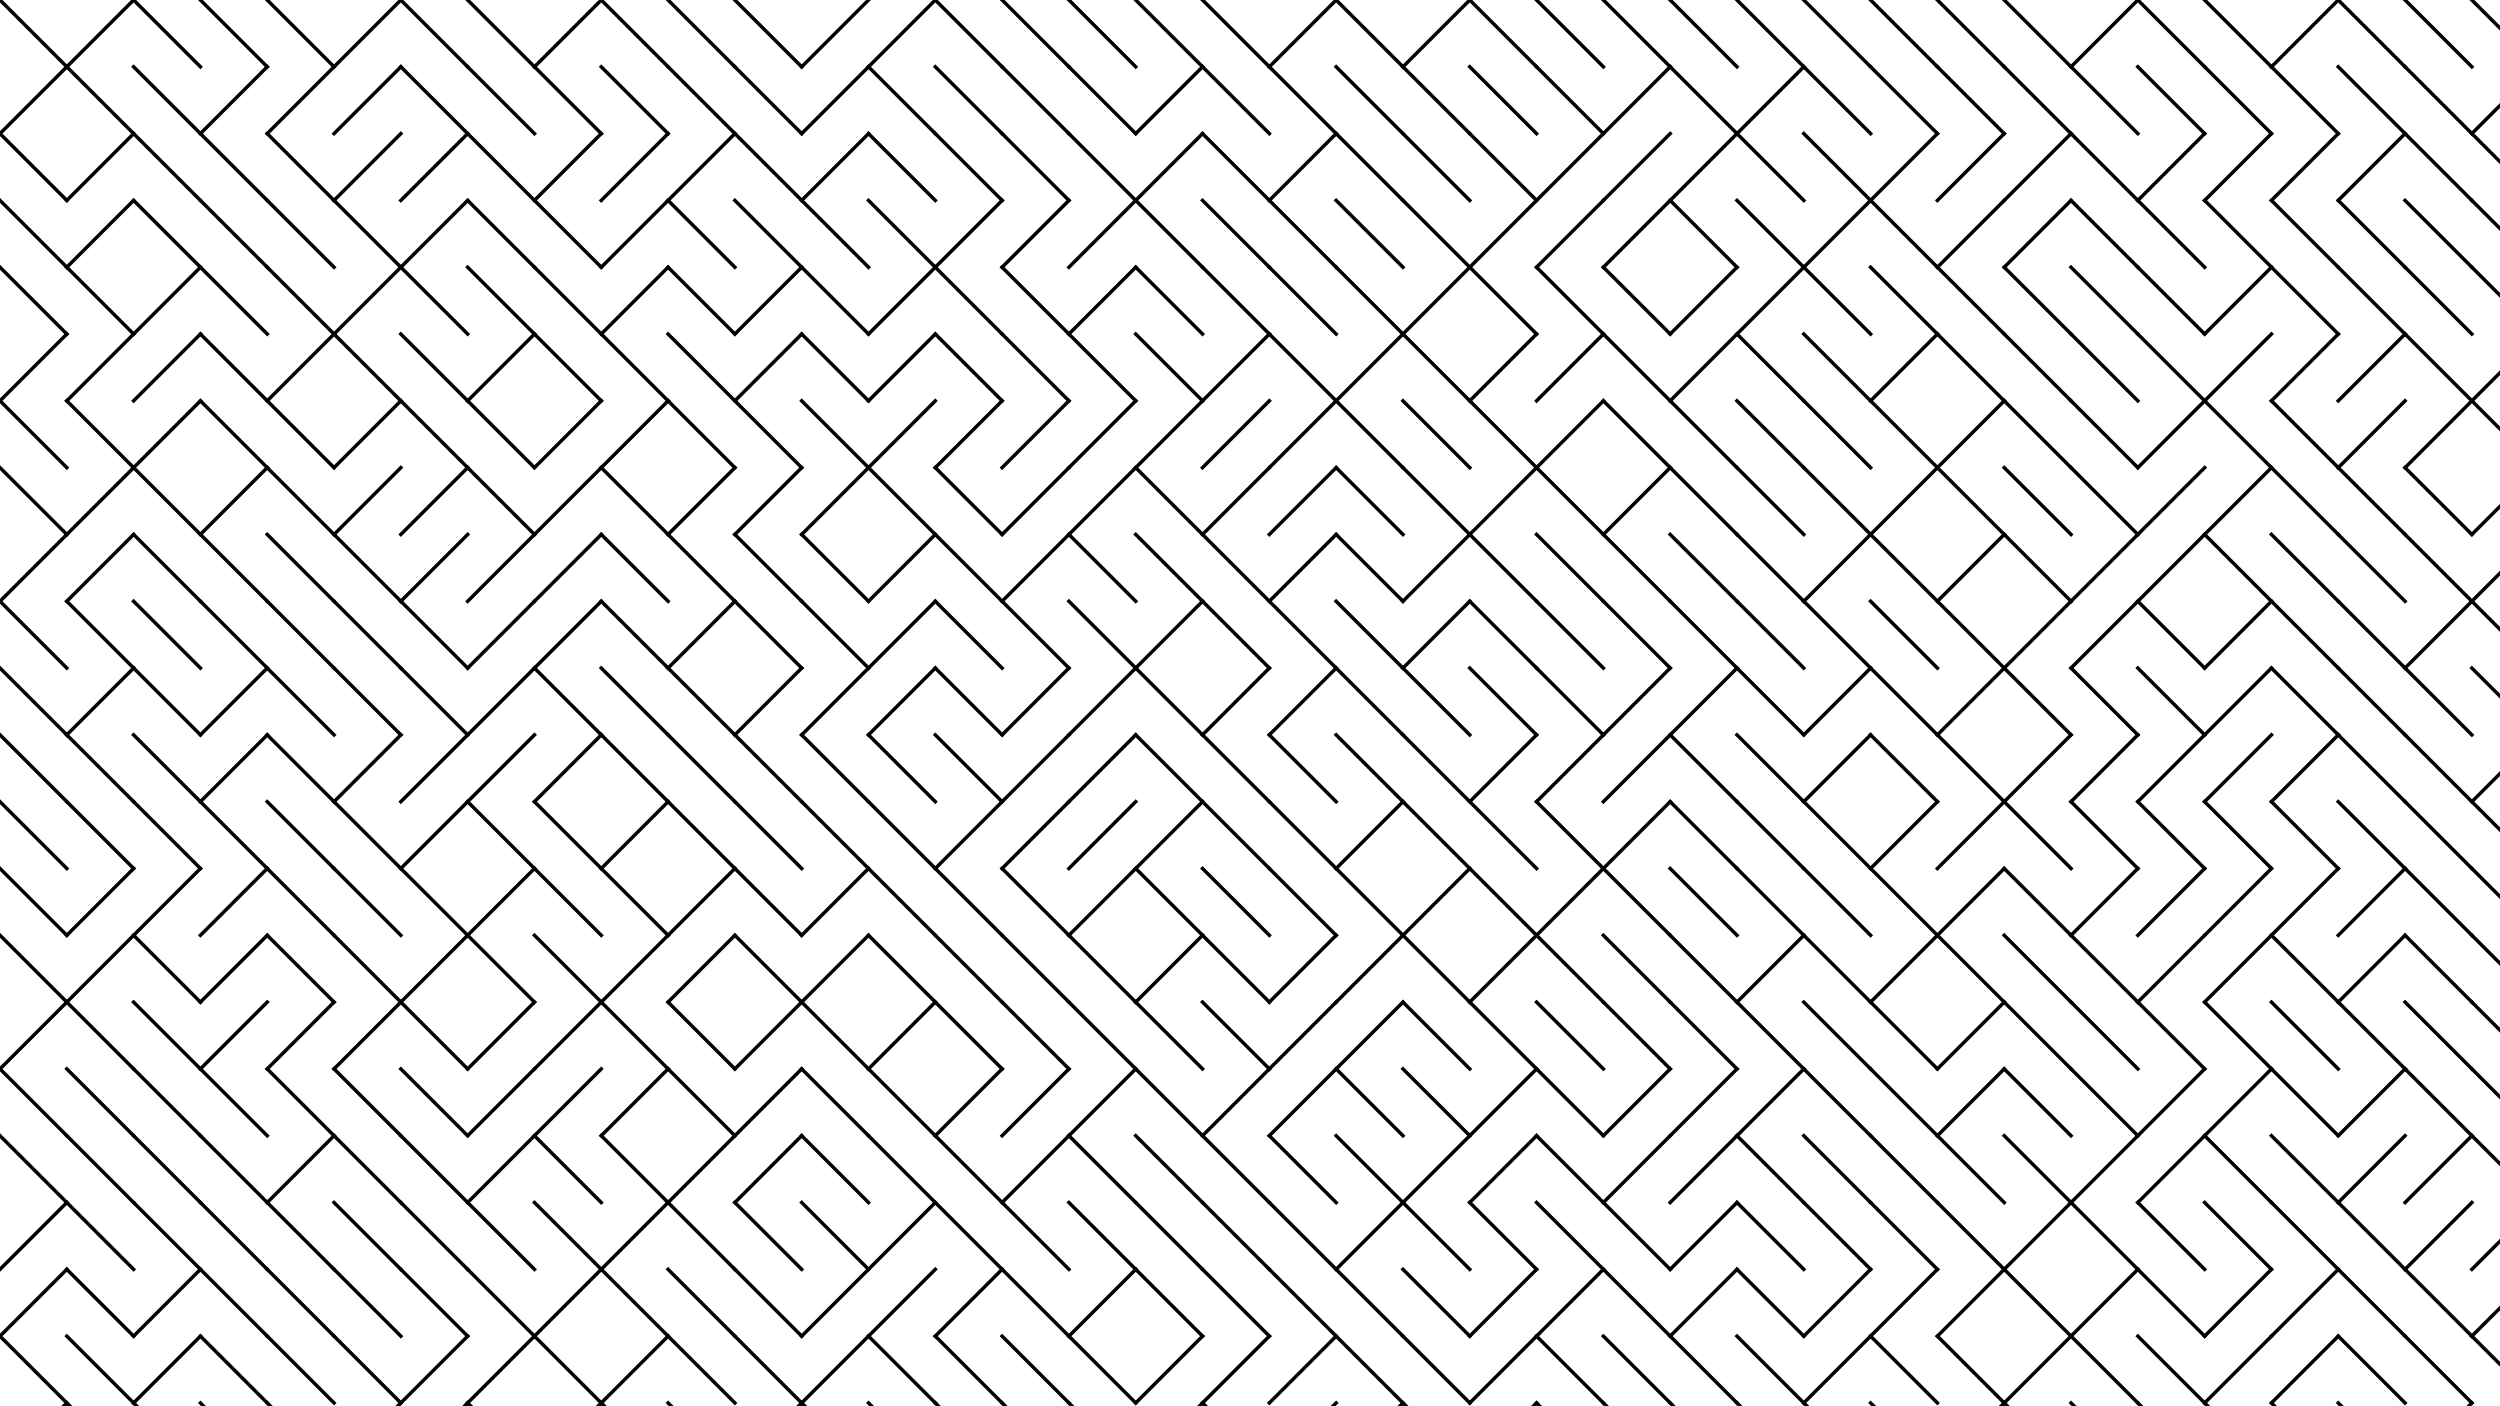 <svg xmlns="http://www.w3.org/2000/svg" version="1.1" xmlns:xlink="http://www.w3.org/1999/xlink" xmlns:svgjs="http://svgjs.dev/svgjs" viewBox="0 0 1422 800"><g stroke-width="2" stroke="hsl(230, 55%, 40%)" fill="none" stroke-linecap="square"><line x1="0" y1="0" x2="38" y2="38" opacity="1.00"></line><line x1="76" y1="0" x2="38" y2="38" opacity="0.97"></line><line x1="76" y1="0" x2="114" y2="38" opacity="0.95"></line><line x1="114" y1="0" x2="152" y2="38" opacity="0.92"></line><line x1="152" y1="0" x2="190" y2="38" opacity="0.90"></line><line x1="228" y1="0" x2="190" y2="38" opacity="0.87"></line><line x1="228" y1="0" x2="266" y2="38" opacity="0.85"></line><line x1="266" y1="0" x2="304" y2="38" opacity="0.82"></line><line x1="342" y1="0" x2="304" y2="38" opacity="0.80"></line><line x1="342" y1="0" x2="380" y2="38" opacity="0.77"></line><line x1="380" y1="0" x2="418" y2="38" opacity="0.75"></line><line x1="418" y1="0" x2="456" y2="38" opacity="0.72"></line><line x1="494" y1="0" x2="456" y2="38" opacity="0.70"></line><line x1="532" y1="0" x2="494" y2="38" opacity="0.67"></line><line x1="532" y1="0" x2="570" y2="38" opacity="0.64"></line><line x1="570" y1="0" x2="608" y2="38" opacity="0.62"></line><line x1="608" y1="0" x2="646" y2="38" opacity="0.59"></line><line x1="646" y1="0" x2="684" y2="38" opacity="0.57"></line><line x1="684" y1="0" x2="722" y2="38" opacity="0.54"></line><line x1="760" y1="0" x2="722" y2="38" opacity="0.52"></line><line x1="760" y1="0" x2="798" y2="38" opacity="0.49"></line><line x1="836" y1="0" x2="798" y2="38" opacity="0.47"></line><line x1="836" y1="0" x2="874" y2="38" opacity="0.44"></line><line x1="874" y1="0" x2="912" y2="38" opacity="0.42"></line><line x1="912" y1="0" x2="950" y2="38" opacity="0.39"></line><line x1="950" y1="0" x2="988" y2="38" opacity="0.37"></line><line x1="988" y1="0" x2="1026" y2="38" opacity="0.34"></line><line x1="1026" y1="0" x2="1064" y2="38" opacity="0.31"></line><line x1="1064" y1="0" x2="1102" y2="38" opacity="0.29"></line><line x1="1102" y1="0" x2="1140" y2="38" opacity="0.26"></line><line x1="1140" y1="0" x2="1178" y2="38" opacity="0.24"></line><line x1="1216" y1="0" x2="1178" y2="38" opacity="0.21"></line><line x1="1216" y1="0" x2="1254" y2="38" opacity="0.19"></line><line x1="1254" y1="0" x2="1292" y2="38" opacity="0.16"></line><line x1="1330" y1="0" x2="1292" y2="38" opacity="0.14"></line><line x1="1330" y1="0" x2="1368" y2="38" opacity="0.11"></line><line x1="1368" y1="0" x2="1406" y2="38" opacity="0.09"></line><line x1="1406" y1="0" x2="1444" y2="38" opacity="0.06"></line><line x1="38" y1="38" x2="0" y2="76" opacity="1.00"></line><line x1="38" y1="38" x2="76" y2="76" opacity="0.97"></line><line x1="76" y1="38" x2="114" y2="76" opacity="0.95"></line><line x1="152" y1="38" x2="114" y2="76" opacity="0.92"></line><line x1="190" y1="38" x2="152" y2="76" opacity="0.90"></line><line x1="228" y1="38" x2="190" y2="76" opacity="0.87"></line><line x1="228" y1="38" x2="266" y2="76" opacity="0.85"></line><line x1="266" y1="38" x2="304" y2="76" opacity="0.82"></line><line x1="304" y1="38" x2="342" y2="76" opacity="0.80"></line><line x1="342" y1="38" x2="380" y2="76" opacity="0.77"></line><line x1="380" y1="38" x2="418" y2="76" opacity="0.75"></line><line x1="418" y1="38" x2="456" y2="76" opacity="0.72"></line><line x1="494" y1="38" x2="456" y2="76" opacity="0.70"></line><line x1="494" y1="38" x2="532" y2="76" opacity="0.67"></line><line x1="532" y1="38" x2="570" y2="76" opacity="0.64"></line><line x1="570" y1="38" x2="608" y2="76" opacity="0.62"></line><line x1="608" y1="38" x2="646" y2="76" opacity="0.59"></line><line x1="684" y1="38" x2="646" y2="76" opacity="0.57"></line><line x1="684" y1="38" x2="722" y2="76" opacity="0.54"></line><line x1="722" y1="38" x2="760" y2="76" opacity="0.52"></line><line x1="760" y1="38" x2="798" y2="76" opacity="0.49"></line><line x1="798" y1="38" x2="836" y2="76" opacity="0.47"></line><line x1="836" y1="38" x2="874" y2="76" opacity="0.44"></line><line x1="874" y1="38" x2="912" y2="76" opacity="0.42"></line><line x1="950" y1="38" x2="912" y2="76" opacity="0.39"></line><line x1="950" y1="38" x2="988" y2="76" opacity="0.37"></line><line x1="1026" y1="38" x2="988" y2="76" opacity="0.34"></line><line x1="1026" y1="38" x2="1064" y2="76" opacity="0.31"></line><line x1="1064" y1="38" x2="1102" y2="76" opacity="0.29"></line><line x1="1102" y1="38" x2="1140" y2="76" opacity="0.26"></line><line x1="1140" y1="38" x2="1178" y2="76" opacity="0.24"></line><line x1="1178" y1="38" x2="1216" y2="76" opacity="0.21"></line><line x1="1216" y1="38" x2="1254" y2="76" opacity="0.19"></line><line x1="1254" y1="38" x2="1292" y2="76" opacity="0.16"></line><line x1="1292" y1="38" x2="1330" y2="76" opacity="0.14"></line><line x1="1330" y1="38" x2="1368" y2="76" opacity="0.11"></line><line x1="1368" y1="38" x2="1406" y2="76" opacity="0.09"></line><line x1="1444" y1="38" x2="1406" y2="76" opacity="0.06"></line><line x1="0" y1="76" x2="38" y2="114" opacity="1.00"></line><line x1="76" y1="76" x2="38" y2="114" opacity="0.97"></line><line x1="76" y1="76" x2="114" y2="114" opacity="0.95"></line><line x1="114" y1="76" x2="152" y2="114" opacity="0.92"></line><line x1="152" y1="76" x2="190" y2="114" opacity="0.90"></line><line x1="228" y1="76" x2="190" y2="114" opacity="0.87"></line><line x1="266" y1="76" x2="228" y2="114" opacity="0.85"></line><line x1="266" y1="76" x2="304" y2="114" opacity="0.82"></line><line x1="342" y1="76" x2="304" y2="114" opacity="0.80"></line><line x1="380" y1="76" x2="342" y2="114" opacity="0.77"></line><line x1="418" y1="76" x2="380" y2="114" opacity="0.75"></line><line x1="418" y1="76" x2="456" y2="114" opacity="0.72"></line><line x1="494" y1="76" x2="456" y2="114" opacity="0.70"></line><line x1="494" y1="76" x2="532" y2="114" opacity="0.67"></line><line x1="532" y1="76" x2="570" y2="114" opacity="0.64"></line><line x1="570" y1="76" x2="608" y2="114" opacity="0.62"></line><line x1="608" y1="76" x2="646" y2="114" opacity="0.59"></line><line x1="684" y1="76" x2="646" y2="114" opacity="0.57"></line><line x1="684" y1="76" x2="722" y2="114" opacity="0.54"></line><line x1="760" y1="76" x2="722" y2="114" opacity="0.52"></line><line x1="760" y1="76" x2="798" y2="114" opacity="0.49"></line><line x1="798" y1="76" x2="836" y2="114" opacity="0.47"></line><line x1="836" y1="76" x2="874" y2="114" opacity="0.44"></line><line x1="912" y1="76" x2="874" y2="114" opacity="0.42"></line><line x1="950" y1="76" x2="912" y2="114" opacity="0.39"></line><line x1="988" y1="76" x2="950" y2="114" opacity="0.37"></line><line x1="988" y1="76" x2="1026" y2="114" opacity="0.34"></line><line x1="1026" y1="76" x2="1064" y2="114" opacity="0.31"></line><line x1="1102" y1="76" x2="1064" y2="114" opacity="0.29"></line><line x1="1140" y1="76" x2="1102" y2="114" opacity="0.26"></line><line x1="1178" y1="76" x2="1140" y2="114" opacity="0.24"></line><line x1="1178" y1="76" x2="1216" y2="114" opacity="0.21"></line><line x1="1254" y1="76" x2="1216" y2="114" opacity="0.19"></line><line x1="1292" y1="76" x2="1254" y2="114" opacity="0.16"></line><line x1="1330" y1="76" x2="1292" y2="114" opacity="0.14"></line><line x1="1368" y1="76" x2="1330" y2="114" opacity="0.11"></line><line x1="1368" y1="76" x2="1406" y2="114" opacity="0.09"></line><line x1="1406" y1="76" x2="1444" y2="114" opacity="0.06"></line><line x1="0" y1="114" x2="38" y2="152" opacity="1.00"></line><line x1="76" y1="114" x2="38" y2="152" opacity="0.97"></line><line x1="76" y1="114" x2="114" y2="152" opacity="0.95"></line><line x1="114" y1="114" x2="152" y2="152" opacity="0.92"></line><line x1="152" y1="114" x2="190" y2="152" opacity="0.90"></line><line x1="190" y1="114" x2="228" y2="152" opacity="0.87"></line><line x1="266" y1="114" x2="228" y2="152" opacity="0.85"></line><line x1="266" y1="114" x2="304" y2="152" opacity="0.82"></line><line x1="304" y1="114" x2="342" y2="152" opacity="0.80"></line><line x1="380" y1="114" x2="342" y2="152" opacity="0.77"></line><line x1="380" y1="114" x2="418" y2="152" opacity="0.75"></line><line x1="418" y1="114" x2="456" y2="152" opacity="0.72"></line><line x1="456" y1="114" x2="494" y2="152" opacity="0.70"></line><line x1="494" y1="114" x2="532" y2="152" opacity="0.67"></line><line x1="570" y1="114" x2="532" y2="152" opacity="0.64"></line><line x1="608" y1="114" x2="570" y2="152" opacity="0.62"></line><line x1="646" y1="114" x2="608" y2="152" opacity="0.59"></line><line x1="646" y1="114" x2="684" y2="152" opacity="0.57"></line><line x1="684" y1="114" x2="722" y2="152" opacity="0.54"></line><line x1="722" y1="114" x2="760" y2="152" opacity="0.52"></line><line x1="760" y1="114" x2="798" y2="152" opacity="0.49"></line><line x1="798" y1="114" x2="836" y2="152" opacity="0.47"></line><line x1="874" y1="114" x2="836" y2="152" opacity="0.44"></line><line x1="912" y1="114" x2="874" y2="152" opacity="0.42"></line><line x1="950" y1="114" x2="912" y2="152" opacity="0.39"></line><line x1="950" y1="114" x2="988" y2="152" opacity="0.37"></line><line x1="988" y1="114" x2="1026" y2="152" opacity="0.34"></line><line x1="1064" y1="114" x2="1026" y2="152" opacity="0.31"></line><line x1="1064" y1="114" x2="1102" y2="152" opacity="0.29"></line><line x1="1140" y1="114" x2="1102" y2="152" opacity="0.26"></line><line x1="1178" y1="114" x2="1140" y2="152" opacity="0.24"></line><line x1="1178" y1="114" x2="1216" y2="152" opacity="0.21"></line><line x1="1216" y1="114" x2="1254" y2="152" opacity="0.19"></line><line x1="1254" y1="114" x2="1292" y2="152" opacity="0.16"></line><line x1="1292" y1="114" x2="1330" y2="152" opacity="0.14"></line><line x1="1330" y1="114" x2="1368" y2="152" opacity="0.11"></line><line x1="1368" y1="114" x2="1406" y2="152" opacity="0.09"></line><line x1="1406" y1="114" x2="1444" y2="152" opacity="0.06"></line><line x1="0" y1="152" x2="38" y2="190" opacity="1.00"></line><line x1="38" y1="152" x2="76" y2="190" opacity="0.97"></line><line x1="114" y1="152" x2="76" y2="190" opacity="0.95"></line><line x1="114" y1="152" x2="152" y2="190" opacity="0.92"></line><line x1="152" y1="152" x2="190" y2="190" opacity="0.90"></line><line x1="228" y1="152" x2="190" y2="190" opacity="0.87"></line><line x1="228" y1="152" x2="266" y2="190" opacity="0.85"></line><line x1="266" y1="152" x2="304" y2="190" opacity="0.82"></line><line x1="304" y1="152" x2="342" y2="190" opacity="0.80"></line><line x1="380" y1="152" x2="342" y2="190" opacity="0.77"></line><line x1="380" y1="152" x2="418" y2="190" opacity="0.75"></line><line x1="456" y1="152" x2="418" y2="190" opacity="0.72"></line><line x1="456" y1="152" x2="494" y2="190" opacity="0.70"></line><line x1="532" y1="152" x2="494" y2="190" opacity="0.67"></line><line x1="532" y1="152" x2="570" y2="190" opacity="0.64"></line><line x1="570" y1="152" x2="608" y2="190" opacity="0.62"></line><line x1="646" y1="152" x2="608" y2="190" opacity="0.59"></line><line x1="646" y1="152" x2="684" y2="190" opacity="0.57"></line><line x1="684" y1="152" x2="722" y2="190" opacity="0.54"></line><line x1="722" y1="152" x2="760" y2="190" opacity="0.52"></line><line x1="760" y1="152" x2="798" y2="190" opacity="0.49"></line><line x1="836" y1="152" x2="798" y2="190" opacity="0.47"></line><line x1="836" y1="152" x2="874" y2="190" opacity="0.44"></line><line x1="874" y1="152" x2="912" y2="190" opacity="0.42"></line><line x1="912" y1="152" x2="950" y2="190" opacity="0.39"></line><line x1="988" y1="152" x2="950" y2="190" opacity="0.37"></line><line x1="1026" y1="152" x2="988" y2="190" opacity="0.34"></line><line x1="1026" y1="152" x2="1064" y2="190" opacity="0.31"></line><line x1="1064" y1="152" x2="1102" y2="190" opacity="0.29"></line><line x1="1102" y1="152" x2="1140" y2="190" opacity="0.26"></line><line x1="1140" y1="152" x2="1178" y2="190" opacity="0.24"></line><line x1="1178" y1="152" x2="1216" y2="190" opacity="0.21"></line><line x1="1216" y1="152" x2="1254" y2="190" opacity="0.19"></line><line x1="1292" y1="152" x2="1254" y2="190" opacity="0.16"></line><line x1="1292" y1="152" x2="1330" y2="190" opacity="0.14"></line><line x1="1330" y1="152" x2="1368" y2="190" opacity="0.11"></line><line x1="1368" y1="152" x2="1406" y2="190" opacity="0.09"></line><line x1="1406" y1="152" x2="1444" y2="190" opacity="0.06"></line><line x1="38" y1="190" x2="0" y2="228" opacity="1.00"></line><line x1="76" y1="190" x2="38" y2="228" opacity="0.97"></line><line x1="114" y1="190" x2="76" y2="228" opacity="0.95"></line><line x1="114" y1="190" x2="152" y2="228" opacity="0.92"></line><line x1="190" y1="190" x2="152" y2="228" opacity="0.90"></line><line x1="190" y1="190" x2="228" y2="228" opacity="0.87"></line><line x1="228" y1="190" x2="266" y2="228" opacity="0.85"></line><line x1="304" y1="190" x2="266" y2="228" opacity="0.82"></line><line x1="304" y1="190" x2="342" y2="228" opacity="0.80"></line><line x1="342" y1="190" x2="380" y2="228" opacity="0.77"></line><line x1="380" y1="190" x2="418" y2="228" opacity="0.75"></line><line x1="456" y1="190" x2="418" y2="228" opacity="0.72"></line><line x1="456" y1="190" x2="494" y2="228" opacity="0.70"></line><line x1="532" y1="190" x2="494" y2="228" opacity="0.67"></line><line x1="532" y1="190" x2="570" y2="228" opacity="0.64"></line><line x1="570" y1="190" x2="608" y2="228" opacity="0.62"></line><line x1="608" y1="190" x2="646" y2="228" opacity="0.59"></line><line x1="646" y1="190" x2="684" y2="228" opacity="0.57"></line><line x1="722" y1="190" x2="684" y2="228" opacity="0.54"></line><line x1="722" y1="190" x2="760" y2="228" opacity="0.52"></line><line x1="798" y1="190" x2="760" y2="228" opacity="0.49"></line><line x1="798" y1="190" x2="836" y2="228" opacity="0.47"></line><line x1="874" y1="190" x2="836" y2="228" opacity="0.44"></line><line x1="912" y1="190" x2="874" y2="228" opacity="0.42"></line><line x1="912" y1="190" x2="950" y2="228" opacity="0.39"></line><line x1="988" y1="190" x2="950" y2="228" opacity="0.37"></line><line x1="988" y1="190" x2="1026" y2="228" opacity="0.34"></line><line x1="1026" y1="190" x2="1064" y2="228" opacity="0.31"></line><line x1="1102" y1="190" x2="1064" y2="228" opacity="0.29"></line><line x1="1102" y1="190" x2="1140" y2="228" opacity="0.26"></line><line x1="1140" y1="190" x2="1178" y2="228" opacity="0.24"></line><line x1="1178" y1="190" x2="1216" y2="228" opacity="0.21"></line><line x1="1216" y1="190" x2="1254" y2="228" opacity="0.19"></line><line x1="1292" y1="190" x2="1254" y2="228" opacity="0.16"></line><line x1="1330" y1="190" x2="1292" y2="228" opacity="0.14"></line><line x1="1368" y1="190" x2="1330" y2="228" opacity="0.11"></line><line x1="1368" y1="190" x2="1406" y2="228" opacity="0.09"></line><line x1="1444" y1="190" x2="1406" y2="228" opacity="0.06"></line><line x1="0" y1="228" x2="38" y2="266" opacity="1.00"></line><line x1="38" y1="228" x2="76" y2="266" opacity="0.97"></line><line x1="114" y1="228" x2="76" y2="266" opacity="0.95"></line><line x1="114" y1="228" x2="152" y2="266" opacity="0.92"></line><line x1="152" y1="228" x2="190" y2="266" opacity="0.90"></line><line x1="228" y1="228" x2="190" y2="266" opacity="0.87"></line><line x1="228" y1="228" x2="266" y2="266" opacity="0.85"></line><line x1="266" y1="228" x2="304" y2="266" opacity="0.82"></line><line x1="342" y1="228" x2="304" y2="266" opacity="0.80"></line><line x1="380" y1="228" x2="342" y2="266" opacity="0.77"></line><line x1="380" y1="228" x2="418" y2="266" opacity="0.75"></line><line x1="418" y1="228" x2="456" y2="266" opacity="0.72"></line><line x1="456" y1="228" x2="494" y2="266" opacity="0.70"></line><line x1="532" y1="228" x2="494" y2="266" opacity="0.67"></line><line x1="570" y1="228" x2="532" y2="266" opacity="0.64"></line><line x1="608" y1="228" x2="570" y2="266" opacity="0.62"></line><line x1="646" y1="228" x2="608" y2="266" opacity="0.59"></line><line x1="684" y1="228" x2="646" y2="266" opacity="0.57"></line><line x1="722" y1="228" x2="684" y2="266" opacity="0.54"></line><line x1="760" y1="228" x2="722" y2="266" opacity="0.52"></line><line x1="760" y1="228" x2="798" y2="266" opacity="0.49"></line><line x1="798" y1="228" x2="836" y2="266" opacity="0.47"></line><line x1="836" y1="228" x2="874" y2="266" opacity="0.44"></line><line x1="912" y1="228" x2="874" y2="266" opacity="0.42"></line><line x1="912" y1="228" x2="950" y2="266" opacity="0.39"></line><line x1="950" y1="228" x2="988" y2="266" opacity="0.37"></line><line x1="988" y1="228" x2="1026" y2="266" opacity="0.34"></line><line x1="1026" y1="228" x2="1064" y2="266" opacity="0.31"></line><line x1="1064" y1="228" x2="1102" y2="266" opacity="0.29"></line><line x1="1140" y1="228" x2="1102" y2="266" opacity="0.26"></line><line x1="1140" y1="228" x2="1178" y2="266" opacity="0.24"></line><line x1="1178" y1="228" x2="1216" y2="266" opacity="0.21"></line><line x1="1254" y1="228" x2="1216" y2="266" opacity="0.19"></line><line x1="1254" y1="228" x2="1292" y2="266" opacity="0.16"></line><line x1="1292" y1="228" x2="1330" y2="266" opacity="0.14"></line><line x1="1368" y1="228" x2="1330" y2="266" opacity="0.11"></line><line x1="1406" y1="228" x2="1368" y2="266" opacity="0.09"></line><line x1="1406" y1="228" x2="1444" y2="266" opacity="0.06"></line><line x1="0" y1="266" x2="38" y2="304" opacity="1.00"></line><line x1="76" y1="266" x2="38" y2="304" opacity="0.97"></line><line x1="76" y1="266" x2="114" y2="304" opacity="0.95"></line><line x1="152" y1="266" x2="114" y2="304" opacity="0.92"></line><line x1="152" y1="266" x2="190" y2="304" opacity="0.90"></line><line x1="228" y1="266" x2="190" y2="304" opacity="0.87"></line><line x1="266" y1="266" x2="228" y2="304" opacity="0.85"></line><line x1="266" y1="266" x2="304" y2="304" opacity="0.82"></line><line x1="342" y1="266" x2="304" y2="304" opacity="0.80"></line><line x1="342" y1="266" x2="380" y2="304" opacity="0.77"></line><line x1="418" y1="266" x2="380" y2="304" opacity="0.75"></line><line x1="456" y1="266" x2="418" y2="304" opacity="0.72"></line><line x1="494" y1="266" x2="456" y2="304" opacity="0.70"></line><line x1="494" y1="266" x2="532" y2="304" opacity="0.67"></line><line x1="532" y1="266" x2="570" y2="304" opacity="0.64"></line><line x1="608" y1="266" x2="570" y2="304" opacity="0.62"></line><line x1="646" y1="266" x2="608" y2="304" opacity="0.59"></line><line x1="646" y1="266" x2="684" y2="304" opacity="0.57"></line><line x1="722" y1="266" x2="684" y2="304" opacity="0.54"></line><line x1="760" y1="266" x2="722" y2="304" opacity="0.52"></line><line x1="760" y1="266" x2="798" y2="304" opacity="0.49"></line><line x1="798" y1="266" x2="836" y2="304" opacity="0.47"></line><line x1="874" y1="266" x2="836" y2="304" opacity="0.44"></line><line x1="874" y1="266" x2="912" y2="304" opacity="0.42"></line><line x1="950" y1="266" x2="912" y2="304" opacity="0.39"></line><line x1="950" y1="266" x2="988" y2="304" opacity="0.37"></line><line x1="988" y1="266" x2="1026" y2="304" opacity="0.34"></line><line x1="1026" y1="266" x2="1064" y2="304" opacity="0.31"></line><line x1="1102" y1="266" x2="1064" y2="304" opacity="0.29"></line><line x1="1102" y1="266" x2="1140" y2="304" opacity="0.26"></line><line x1="1140" y1="266" x2="1178" y2="304" opacity="0.24"></line><line x1="1178" y1="266" x2="1216" y2="304" opacity="0.21"></line><line x1="1254" y1="266" x2="1216" y2="304" opacity="0.19"></line><line x1="1292" y1="266" x2="1254" y2="304" opacity="0.16"></line><line x1="1292" y1="266" x2="1330" y2="304" opacity="0.14"></line><line x1="1330" y1="266" x2="1368" y2="304" opacity="0.11"></line><line x1="1368" y1="266" x2="1406" y2="304" opacity="0.09"></line><line x1="1444" y1="266" x2="1406" y2="304" opacity="0.06"></line><line x1="38" y1="304" x2="0" y2="342" opacity="1.00"></line><line x1="76" y1="304" x2="38" y2="342" opacity="0.97"></line><line x1="76" y1="304" x2="114" y2="342" opacity="0.95"></line><line x1="114" y1="304" x2="152" y2="342" opacity="0.92"></line><line x1="152" y1="304" x2="190" y2="342" opacity="0.90"></line><line x1="190" y1="304" x2="228" y2="342" opacity="0.87"></line><line x1="266" y1="304" x2="228" y2="342" opacity="0.85"></line><line x1="304" y1="304" x2="266" y2="342" opacity="0.82"></line><line x1="342" y1="304" x2="304" y2="342" opacity="0.80"></line><line x1="342" y1="304" x2="380" y2="342" opacity="0.77"></line><line x1="380" y1="304" x2="418" y2="342" opacity="0.75"></line><line x1="418" y1="304" x2="456" y2="342" opacity="0.72"></line><line x1="456" y1="304" x2="494" y2="342" opacity="0.70"></line><line x1="532" y1="304" x2="494" y2="342" opacity="0.67"></line><line x1="532" y1="304" x2="570" y2="342" opacity="0.64"></line><line x1="608" y1="304" x2="570" y2="342" opacity="0.62"></line><line x1="608" y1="304" x2="646" y2="342" opacity="0.59"></line><line x1="646" y1="304" x2="684" y2="342" opacity="0.57"></line><line x1="684" y1="304" x2="722" y2="342" opacity="0.54"></line><line x1="760" y1="304" x2="722" y2="342" opacity="0.52"></line><line x1="760" y1="304" x2="798" y2="342" opacity="0.49"></line><line x1="836" y1="304" x2="798" y2="342" opacity="0.47"></line><line x1="836" y1="304" x2="874" y2="342" opacity="0.44"></line><line x1="874" y1="304" x2="912" y2="342" opacity="0.42"></line><line x1="912" y1="304" x2="950" y2="342" opacity="0.39"></line><line x1="950" y1="304" x2="988" y2="342" opacity="0.37"></line><line x1="988" y1="304" x2="1026" y2="342" opacity="0.34"></line><line x1="1064" y1="304" x2="1026" y2="342" opacity="0.31"></line><line x1="1064" y1="304" x2="1102" y2="342" opacity="0.29"></line><line x1="1140" y1="304" x2="1102" y2="342" opacity="0.26"></line><line x1="1140" y1="304" x2="1178" y2="342" opacity="0.24"></line><line x1="1216" y1="304" x2="1178" y2="342" opacity="0.21"></line><line x1="1254" y1="304" x2="1216" y2="342" opacity="0.19"></line><line x1="1254" y1="304" x2="1292" y2="342" opacity="0.16"></line><line x1="1292" y1="304" x2="1330" y2="342" opacity="0.14"></line><line x1="1330" y1="304" x2="1368" y2="342" opacity="0.11"></line><line x1="1368" y1="304" x2="1406" y2="342" opacity="0.09"></line><line x1="1444" y1="304" x2="1406" y2="342" opacity="0.06"></line><line x1="0" y1="342" x2="38" y2="380" opacity="1.00"></line><line x1="38" y1="342" x2="76" y2="380" opacity="0.97"></line><line x1="76" y1="342" x2="114" y2="380" opacity="0.95"></line><line x1="114" y1="342" x2="152" y2="380" opacity="0.92"></line><line x1="152" y1="342" x2="190" y2="380" opacity="0.90"></line><line x1="190" y1="342" x2="228" y2="380" opacity="0.87"></line><line x1="228" y1="342" x2="266" y2="380" opacity="0.85"></line><line x1="304" y1="342" x2="266" y2="380" opacity="0.82"></line><line x1="342" y1="342" x2="304" y2="380" opacity="0.80"></line><line x1="342" y1="342" x2="380" y2="380" opacity="0.77"></line><line x1="418" y1="342" x2="380" y2="380" opacity="0.75"></line><line x1="418" y1="342" x2="456" y2="380" opacity="0.72"></line><line x1="456" y1="342" x2="494" y2="380" opacity="0.70"></line><line x1="532" y1="342" x2="494" y2="380" opacity="0.67"></line><line x1="532" y1="342" x2="570" y2="380" opacity="0.64"></line><line x1="570" y1="342" x2="608" y2="380" opacity="0.62"></line><line x1="608" y1="342" x2="646" y2="380" opacity="0.59"></line><line x1="684" y1="342" x2="646" y2="380" opacity="0.57"></line><line x1="684" y1="342" x2="722" y2="380" opacity="0.54"></line><line x1="722" y1="342" x2="760" y2="380" opacity="0.52"></line><line x1="760" y1="342" x2="798" y2="380" opacity="0.49"></line><line x1="836" y1="342" x2="798" y2="380" opacity="0.47"></line><line x1="836" y1="342" x2="874" y2="380" opacity="0.44"></line><line x1="874" y1="342" x2="912" y2="380" opacity="0.42"></line><line x1="912" y1="342" x2="950" y2="380" opacity="0.39"></line><line x1="950" y1="342" x2="988" y2="380" opacity="0.37"></line><line x1="988" y1="342" x2="1026" y2="380" opacity="0.34"></line><line x1="1026" y1="342" x2="1064" y2="380" opacity="0.31"></line><line x1="1064" y1="342" x2="1102" y2="380" opacity="0.29"></line><line x1="1102" y1="342" x2="1140" y2="380" opacity="0.26"></line><line x1="1178" y1="342" x2="1140" y2="380" opacity="0.24"></line><line x1="1216" y1="342" x2="1178" y2="380" opacity="0.21"></line><line x1="1216" y1="342" x2="1254" y2="380" opacity="0.19"></line><line x1="1292" y1="342" x2="1254" y2="380" opacity="0.16"></line><line x1="1292" y1="342" x2="1330" y2="380" opacity="0.14"></line><line x1="1330" y1="342" x2="1368" y2="380" opacity="0.11"></line><line x1="1406" y1="342" x2="1368" y2="380" opacity="0.09"></line><line x1="1406" y1="342" x2="1444" y2="380" opacity="0.06"></line><line x1="0" y1="380" x2="38" y2="418" opacity="1.00"></line><line x1="76" y1="380" x2="38" y2="418" opacity="0.97"></line><line x1="76" y1="380" x2="114" y2="418" opacity="0.95"></line><line x1="152" y1="380" x2="114" y2="418" opacity="0.92"></line><line x1="152" y1="380" x2="190" y2="418" opacity="0.90"></line><line x1="190" y1="380" x2="228" y2="418" opacity="0.87"></line><line x1="228" y1="380" x2="266" y2="418" opacity="0.85"></line><line x1="304" y1="380" x2="266" y2="418" opacity="0.82"></line><line x1="304" y1="380" x2="342" y2="418" opacity="0.80"></line><line x1="342" y1="380" x2="380" y2="418" opacity="0.77"></line><line x1="380" y1="380" x2="418" y2="418" opacity="0.75"></line><line x1="456" y1="380" x2="418" y2="418" opacity="0.72"></line><line x1="494" y1="380" x2="456" y2="418" opacity="0.70"></line><line x1="532" y1="380" x2="494" y2="418" opacity="0.67"></line><line x1="532" y1="380" x2="570" y2="418" opacity="0.64"></line><line x1="608" y1="380" x2="570" y2="418" opacity="0.62"></line><line x1="646" y1="380" x2="608" y2="418" opacity="0.59"></line><line x1="646" y1="380" x2="684" y2="418" opacity="0.57"></line><line x1="722" y1="380" x2="684" y2="418" opacity="0.54"></line><line x1="760" y1="380" x2="722" y2="418" opacity="0.52"></line><line x1="760" y1="380" x2="798" y2="418" opacity="0.49"></line><line x1="798" y1="380" x2="836" y2="418" opacity="0.47"></line><line x1="836" y1="380" x2="874" y2="418" opacity="0.44"></line><line x1="874" y1="380" x2="912" y2="418" opacity="0.42"></line><line x1="950" y1="380" x2="912" y2="418" opacity="0.39"></line><line x1="988" y1="380" x2="950" y2="418" opacity="0.37"></line><line x1="988" y1="380" x2="1026" y2="418" opacity="0.34"></line><line x1="1064" y1="380" x2="1026" y2="418" opacity="0.31"></line><line x1="1064" y1="380" x2="1102" y2="418" opacity="0.29"></line><line x1="1140" y1="380" x2="1102" y2="418" opacity="0.26"></line><line x1="1140" y1="380" x2="1178" y2="418" opacity="0.24"></line><line x1="1178" y1="380" x2="1216" y2="418" opacity="0.21"></line><line x1="1216" y1="380" x2="1254" y2="418" opacity="0.19"></line><line x1="1292" y1="380" x2="1254" y2="418" opacity="0.16"></line><line x1="1292" y1="380" x2="1330" y2="418" opacity="0.14"></line><line x1="1330" y1="380" x2="1368" y2="418" opacity="0.11"></line><line x1="1368" y1="380" x2="1406" y2="418" opacity="0.09"></line><line x1="1406" y1="380" x2="1444" y2="418" opacity="0.06"></line><line x1="0" y1="418" x2="38" y2="456" opacity="1.00"></line><line x1="38" y1="418" x2="76" y2="456" opacity="0.97"></line><line x1="76" y1="418" x2="114" y2="456" opacity="0.95"></line><line x1="152" y1="418" x2="114" y2="456" opacity="0.92"></line><line x1="152" y1="418" x2="190" y2="456" opacity="0.90"></line><line x1="228" y1="418" x2="190" y2="456" opacity="0.87"></line><line x1="266" y1="418" x2="228" y2="456" opacity="0.85"></line><line x1="304" y1="418" x2="266" y2="456" opacity="0.82"></line><line x1="342" y1="418" x2="304" y2="456" opacity="0.80"></line><line x1="342" y1="418" x2="380" y2="456" opacity="0.77"></line><line x1="380" y1="418" x2="418" y2="456" opacity="0.75"></line><line x1="418" y1="418" x2="456" y2="456" opacity="0.72"></line><line x1="456" y1="418" x2="494" y2="456" opacity="0.70"></line><line x1="494" y1="418" x2="532" y2="456" opacity="0.67"></line><line x1="532" y1="418" x2="570" y2="456" opacity="0.64"></line><line x1="608" y1="418" x2="570" y2="456" opacity="0.62"></line><line x1="646" y1="418" x2="608" y2="456" opacity="0.59"></line><line x1="646" y1="418" x2="684" y2="456" opacity="0.57"></line><line x1="684" y1="418" x2="722" y2="456" opacity="0.54"></line><line x1="722" y1="418" x2="760" y2="456" opacity="0.52"></line><line x1="760" y1="418" x2="798" y2="456" opacity="0.49"></line><line x1="798" y1="418" x2="836" y2="456" opacity="0.47"></line><line x1="874" y1="418" x2="836" y2="456" opacity="0.44"></line><line x1="912" y1="418" x2="874" y2="456" opacity="0.42"></line><line x1="950" y1="418" x2="912" y2="456" opacity="0.39"></line><line x1="950" y1="418" x2="988" y2="456" opacity="0.37"></line><line x1="988" y1="418" x2="1026" y2="456" opacity="0.34"></line><line x1="1064" y1="418" x2="1026" y2="456" opacity="0.31"></line><line x1="1064" y1="418" x2="1102" y2="456" opacity="0.29"></line><line x1="1102" y1="418" x2="1140" y2="456" opacity="0.26"></line><line x1="1178" y1="418" x2="1140" y2="456" opacity="0.24"></line><line x1="1216" y1="418" x2="1178" y2="456" opacity="0.21"></line><line x1="1254" y1="418" x2="1216" y2="456" opacity="0.19"></line><line x1="1292" y1="418" x2="1254" y2="456" opacity="0.16"></line><line x1="1330" y1="418" x2="1292" y2="456" opacity="0.14"></line><line x1="1330" y1="418" x2="1368" y2="456" opacity="0.11"></line><line x1="1368" y1="418" x2="1406" y2="456" opacity="0.09"></line><line x1="1444" y1="418" x2="1406" y2="456" opacity="0.06"></line><line x1="0" y1="456" x2="38" y2="494" opacity="1.00"></line><line x1="38" y1="456" x2="76" y2="494" opacity="0.97"></line><line x1="76" y1="456" x2="114" y2="494" opacity="0.95"></line><line x1="114" y1="456" x2="152" y2="494" opacity="0.92"></line><line x1="152" y1="456" x2="190" y2="494" opacity="0.90"></line><line x1="190" y1="456" x2="228" y2="494" opacity="0.87"></line><line x1="266" y1="456" x2="228" y2="494" opacity="0.85"></line><line x1="266" y1="456" x2="304" y2="494" opacity="0.82"></line><line x1="304" y1="456" x2="342" y2="494" opacity="0.80"></line><line x1="380" y1="456" x2="342" y2="494" opacity="0.77"></line><line x1="380" y1="456" x2="418" y2="494" opacity="0.75"></line><line x1="418" y1="456" x2="456" y2="494" opacity="0.72"></line><line x1="456" y1="456" x2="494" y2="494" opacity="0.70"></line><line x1="494" y1="456" x2="532" y2="494" opacity="0.67"></line><line x1="570" y1="456" x2="532" y2="494" opacity="0.64"></line><line x1="608" y1="456" x2="570" y2="494" opacity="0.62"></line><line x1="646" y1="456" x2="608" y2="494" opacity="0.59"></line><line x1="684" y1="456" x2="646" y2="494" opacity="0.57"></line><line x1="684" y1="456" x2="722" y2="494" opacity="0.54"></line><line x1="722" y1="456" x2="760" y2="494" opacity="0.52"></line><line x1="798" y1="456" x2="760" y2="494" opacity="0.49"></line><line x1="798" y1="456" x2="836" y2="494" opacity="0.47"></line><line x1="836" y1="456" x2="874" y2="494" opacity="0.44"></line><line x1="874" y1="456" x2="912" y2="494" opacity="0.42"></line><line x1="950" y1="456" x2="912" y2="494" opacity="0.39"></line><line x1="950" y1="456" x2="988" y2="494" opacity="0.37"></line><line x1="988" y1="456" x2="1026" y2="494" opacity="0.34"></line><line x1="1026" y1="456" x2="1064" y2="494" opacity="0.31"></line><line x1="1102" y1="456" x2="1064" y2="494" opacity="0.29"></line><line x1="1140" y1="456" x2="1102" y2="494" opacity="0.26"></line><line x1="1140" y1="456" x2="1178" y2="494" opacity="0.24"></line><line x1="1178" y1="456" x2="1216" y2="494" opacity="0.21"></line><line x1="1216" y1="456" x2="1254" y2="494" opacity="0.19"></line><line x1="1254" y1="456" x2="1292" y2="494" opacity="0.16"></line><line x1="1292" y1="456" x2="1330" y2="494" opacity="0.14"></line><line x1="1330" y1="456" x2="1368" y2="494" opacity="0.11"></line><line x1="1368" y1="456" x2="1406" y2="494" opacity="0.09"></line><line x1="1406" y1="456" x2="1444" y2="494" opacity="0.06"></line><line x1="0" y1="494" x2="38" y2="532" opacity="1.00"></line><line x1="76" y1="494" x2="38" y2="532" opacity="0.97"></line><line x1="114" y1="494" x2="76" y2="532" opacity="0.95"></line><line x1="152" y1="494" x2="114" y2="532" opacity="0.92"></line><line x1="152" y1="494" x2="190" y2="532" opacity="0.90"></line><line x1="190" y1="494" x2="228" y2="532" opacity="0.87"></line><line x1="228" y1="494" x2="266" y2="532" opacity="0.85"></line><line x1="304" y1="494" x2="266" y2="532" opacity="0.82"></line><line x1="304" y1="494" x2="342" y2="532" opacity="0.80"></line><line x1="342" y1="494" x2="380" y2="532" opacity="0.77"></line><line x1="418" y1="494" x2="380" y2="532" opacity="0.75"></line><line x1="418" y1="494" x2="456" y2="532" opacity="0.72"></line><line x1="494" y1="494" x2="456" y2="532" opacity="0.70"></line><line x1="494" y1="494" x2="532" y2="532" opacity="0.67"></line><line x1="532" y1="494" x2="570" y2="532" opacity="0.64"></line><line x1="570" y1="494" x2="608" y2="532" opacity="0.62"></line><line x1="646" y1="494" x2="608" y2="532" opacity="0.59"></line><line x1="646" y1="494" x2="684" y2="532" opacity="0.57"></line><line x1="684" y1="494" x2="722" y2="532" opacity="0.54"></line><line x1="722" y1="494" x2="760" y2="532" opacity="0.52"></line><line x1="760" y1="494" x2="798" y2="532" opacity="0.49"></line><line x1="836" y1="494" x2="798" y2="532" opacity="0.47"></line><line x1="836" y1="494" x2="874" y2="532" opacity="0.44"></line><line x1="912" y1="494" x2="874" y2="532" opacity="0.42"></line><line x1="912" y1="494" x2="950" y2="532" opacity="0.39"></line><line x1="950" y1="494" x2="988" y2="532" opacity="0.37"></line><line x1="988" y1="494" x2="1026" y2="532" opacity="0.34"></line><line x1="1026" y1="494" x2="1064" y2="532" opacity="0.31"></line><line x1="1064" y1="494" x2="1102" y2="532" opacity="0.29"></line><line x1="1140" y1="494" x2="1102" y2="532" opacity="0.26"></line><line x1="1140" y1="494" x2="1178" y2="532" opacity="0.24"></line><line x1="1216" y1="494" x2="1178" y2="532" opacity="0.21"></line><line x1="1254" y1="494" x2="1216" y2="532" opacity="0.19"></line><line x1="1292" y1="494" x2="1254" y2="532" opacity="0.16"></line><line x1="1330" y1="494" x2="1292" y2="532" opacity="0.14"></line><line x1="1368" y1="494" x2="1330" y2="532" opacity="0.11"></line><line x1="1368" y1="494" x2="1406" y2="532" opacity="0.09"></line><line x1="1406" y1="494" x2="1444" y2="532" opacity="0.06"></line><line x1="0" y1="532" x2="38" y2="570" opacity="1.00"></line><line x1="76" y1="532" x2="38" y2="570" opacity="0.97"></line><line x1="76" y1="532" x2="114" y2="570" opacity="0.95"></line><line x1="152" y1="532" x2="114" y2="570" opacity="0.92"></line><line x1="152" y1="532" x2="190" y2="570" opacity="0.90"></line><line x1="190" y1="532" x2="228" y2="570" opacity="0.87"></line><line x1="266" y1="532" x2="228" y2="570" opacity="0.85"></line><line x1="266" y1="532" x2="304" y2="570" opacity="0.82"></line><line x1="304" y1="532" x2="342" y2="570" opacity="0.80"></line><line x1="380" y1="532" x2="342" y2="570" opacity="0.77"></line><line x1="418" y1="532" x2="380" y2="570" opacity="0.75"></line><line x1="418" y1="532" x2="456" y2="570" opacity="0.72"></line><line x1="494" y1="532" x2="456" y2="570" opacity="0.70"></line><line x1="494" y1="532" x2="532" y2="570" opacity="0.67"></line><line x1="532" y1="532" x2="570" y2="570" opacity="0.64"></line><line x1="570" y1="532" x2="608" y2="570" opacity="0.62"></line><line x1="608" y1="532" x2="646" y2="570" opacity="0.59"></line><line x1="684" y1="532" x2="646" y2="570" opacity="0.57"></line><line x1="684" y1="532" x2="722" y2="570" opacity="0.54"></line><line x1="760" y1="532" x2="722" y2="570" opacity="0.52"></line><line x1="798" y1="532" x2="760" y2="570" opacity="0.49"></line><line x1="798" y1="532" x2="836" y2="570" opacity="0.47"></line><line x1="874" y1="532" x2="836" y2="570" opacity="0.44"></line><line x1="874" y1="532" x2="912" y2="570" opacity="0.42"></line><line x1="912" y1="532" x2="950" y2="570" opacity="0.39"></line><line x1="950" y1="532" x2="988" y2="570" opacity="0.37"></line><line x1="1026" y1="532" x2="988" y2="570" opacity="0.34"></line><line x1="1026" y1="532" x2="1064" y2="570" opacity="0.31"></line><line x1="1102" y1="532" x2="1064" y2="570" opacity="0.29"></line><line x1="1102" y1="532" x2="1140" y2="570" opacity="0.26"></line><line x1="1140" y1="532" x2="1178" y2="570" opacity="0.24"></line><line x1="1178" y1="532" x2="1216" y2="570" opacity="0.21"></line><line x1="1254" y1="532" x2="1216" y2="570" opacity="0.19"></line><line x1="1292" y1="532" x2="1254" y2="570" opacity="0.16"></line><line x1="1292" y1="532" x2="1330" y2="570" opacity="0.14"></line><line x1="1368" y1="532" x2="1330" y2="570" opacity="0.11"></line><line x1="1368" y1="532" x2="1406" y2="570" opacity="0.09"></line><line x1="1406" y1="532" x2="1444" y2="570" opacity="0.06"></line><line x1="38" y1="570" x2="0" y2="608" opacity="1.00"></line><line x1="38" y1="570" x2="76" y2="608" opacity="0.97"></line><line x1="76" y1="570" x2="114" y2="608" opacity="0.95"></line><line x1="152" y1="570" x2="114" y2="608" opacity="0.92"></line><line x1="190" y1="570" x2="152" y2="608" opacity="0.90"></line><line x1="228" y1="570" x2="190" y2="608" opacity="0.87"></line><line x1="228" y1="570" x2="266" y2="608" opacity="0.85"></line><line x1="304" y1="570" x2="266" y2="608" opacity="0.82"></line><line x1="342" y1="570" x2="304" y2="608" opacity="0.80"></line><line x1="342" y1="570" x2="380" y2="608" opacity="0.77"></line><line x1="380" y1="570" x2="418" y2="608" opacity="0.75"></line><line x1="456" y1="570" x2="418" y2="608" opacity="0.72"></line><line x1="456" y1="570" x2="494" y2="608" opacity="0.70"></line><line x1="532" y1="570" x2="494" y2="608" opacity="0.67"></line><line x1="532" y1="570" x2="570" y2="608" opacity="0.64"></line><line x1="570" y1="570" x2="608" y2="608" opacity="0.62"></line><line x1="608" y1="570" x2="646" y2="608" opacity="0.59"></line><line x1="646" y1="570" x2="684" y2="608" opacity="0.57"></line><line x1="684" y1="570" x2="722" y2="608" opacity="0.54"></line><line x1="760" y1="570" x2="722" y2="608" opacity="0.52"></line><line x1="798" y1="570" x2="760" y2="608" opacity="0.49"></line><line x1="798" y1="570" x2="836" y2="608" opacity="0.47"></line><line x1="836" y1="570" x2="874" y2="608" opacity="0.44"></line><line x1="874" y1="570" x2="912" y2="608" opacity="0.42"></line><line x1="912" y1="570" x2="950" y2="608" opacity="0.39"></line><line x1="950" y1="570" x2="988" y2="608" opacity="0.37"></line><line x1="988" y1="570" x2="1026" y2="608" opacity="0.34"></line><line x1="1026" y1="570" x2="1064" y2="608" opacity="0.31"></line><line x1="1064" y1="570" x2="1102" y2="608" opacity="0.29"></line><line x1="1140" y1="570" x2="1102" y2="608" opacity="0.26"></line><line x1="1140" y1="570" x2="1178" y2="608" opacity="0.24"></line><line x1="1178" y1="570" x2="1216" y2="608" opacity="0.21"></line><line x1="1216" y1="570" x2="1254" y2="608" opacity="0.19"></line><line x1="1254" y1="570" x2="1292" y2="608" opacity="0.16"></line><line x1="1292" y1="570" x2="1330" y2="608" opacity="0.14"></line><line x1="1330" y1="570" x2="1368" y2="608" opacity="0.11"></line><line x1="1368" y1="570" x2="1406" y2="608" opacity="0.09"></line><line x1="1406" y1="570" x2="1444" y2="608" opacity="0.06"></line><line x1="0" y1="608" x2="38" y2="646" opacity="1.00"></line><line x1="38" y1="608" x2="76" y2="646" opacity="0.97"></line><line x1="76" y1="608" x2="114" y2="646" opacity="0.95"></line><line x1="114" y1="608" x2="152" y2="646" opacity="0.92"></line><line x1="152" y1="608" x2="190" y2="646" opacity="0.90"></line><line x1="190" y1="608" x2="228" y2="646" opacity="0.87"></line><line x1="228" y1="608" x2="266" y2="646" opacity="0.85"></line><line x1="304" y1="608" x2="266" y2="646" opacity="0.82"></line><line x1="342" y1="608" x2="304" y2="646" opacity="0.80"></line><line x1="380" y1="608" x2="342" y2="646" opacity="0.77"></line><line x1="380" y1="608" x2="418" y2="646" opacity="0.75"></line><line x1="456" y1="608" x2="418" y2="646" opacity="0.72"></line><line x1="456" y1="608" x2="494" y2="646" opacity="0.70"></line><line x1="494" y1="608" x2="532" y2="646" opacity="0.67"></line><line x1="570" y1="608" x2="532" y2="646" opacity="0.64"></line><line x1="608" y1="608" x2="570" y2="646" opacity="0.62"></line><line x1="646" y1="608" x2="608" y2="646" opacity="0.59"></line><line x1="646" y1="608" x2="684" y2="646" opacity="0.57"></line><line x1="722" y1="608" x2="684" y2="646" opacity="0.54"></line><line x1="760" y1="608" x2="722" y2="646" opacity="0.52"></line><line x1="760" y1="608" x2="798" y2="646" opacity="0.49"></line><line x1="798" y1="608" x2="836" y2="646" opacity="0.47"></line><line x1="874" y1="608" x2="836" y2="646" opacity="0.44"></line><line x1="874" y1="608" x2="912" y2="646" opacity="0.42"></line><line x1="950" y1="608" x2="912" y2="646" opacity="0.39"></line><line x1="988" y1="608" x2="950" y2="646" opacity="0.37"></line><line x1="1026" y1="608" x2="988" y2="646" opacity="0.34"></line><line x1="1026" y1="608" x2="1064" y2="646" opacity="0.31"></line><line x1="1064" y1="608" x2="1102" y2="646" opacity="0.29"></line><line x1="1140" y1="608" x2="1102" y2="646" opacity="0.26"></line><line x1="1140" y1="608" x2="1178" y2="646" opacity="0.24"></line><line x1="1178" y1="608" x2="1216" y2="646" opacity="0.21"></line><line x1="1254" y1="608" x2="1216" y2="646" opacity="0.19"></line><line x1="1292" y1="608" x2="1254" y2="646" opacity="0.16"></line><line x1="1292" y1="608" x2="1330" y2="646" opacity="0.14"></line><line x1="1368" y1="608" x2="1330" y2="646" opacity="0.11"></line><line x1="1368" y1="608" x2="1406" y2="646" opacity="0.09"></line><line x1="1406" y1="608" x2="1444" y2="646" opacity="0.06"></line><line x1="0" y1="646" x2="38" y2="684" opacity="1.00"></line><line x1="38" y1="646" x2="76" y2="684" opacity="0.97"></line><line x1="76" y1="646" x2="114" y2="684" opacity="0.95"></line><line x1="114" y1="646" x2="152" y2="684" opacity="0.92"></line><line x1="190" y1="646" x2="152" y2="684" opacity="0.90"></line><line x1="190" y1="646" x2="228" y2="684" opacity="0.87"></line><line x1="228" y1="646" x2="266" y2="684" opacity="0.85"></line><line x1="304" y1="646" x2="266" y2="684" opacity="0.82"></line><line x1="304" y1="646" x2="342" y2="684" opacity="0.80"></line><line x1="342" y1="646" x2="380" y2="684" opacity="0.77"></line><line x1="418" y1="646" x2="380" y2="684" opacity="0.75"></line><line x1="456" y1="646" x2="418" y2="684" opacity="0.72"></line><line x1="456" y1="646" x2="494" y2="684" opacity="0.70"></line><line x1="494" y1="646" x2="532" y2="684" opacity="0.67"></line><line x1="532" y1="646" x2="570" y2="684" opacity="0.64"></line><line x1="608" y1="646" x2="570" y2="684" opacity="0.62"></line><line x1="608" y1="646" x2="646" y2="684" opacity="0.59"></line><line x1="646" y1="646" x2="684" y2="684" opacity="0.57"></line><line x1="684" y1="646" x2="722" y2="684" opacity="0.54"></line><line x1="722" y1="646" x2="760" y2="684" opacity="0.52"></line><line x1="760" y1="646" x2="798" y2="684" opacity="0.49"></line><line x1="836" y1="646" x2="798" y2="684" opacity="0.47"></line><line x1="874" y1="646" x2="836" y2="684" opacity="0.44"></line><line x1="874" y1="646" x2="912" y2="684" opacity="0.42"></line><line x1="950" y1="646" x2="912" y2="684" opacity="0.39"></line><line x1="988" y1="646" x2="950" y2="684" opacity="0.37"></line><line x1="988" y1="646" x2="1026" y2="684" opacity="0.34"></line><line x1="1026" y1="646" x2="1064" y2="684" opacity="0.31"></line><line x1="1064" y1="646" x2="1102" y2="684" opacity="0.29"></line><line x1="1102" y1="646" x2="1140" y2="684" opacity="0.26"></line><line x1="1140" y1="646" x2="1178" y2="684" opacity="0.24"></line><line x1="1216" y1="646" x2="1178" y2="684" opacity="0.21"></line><line x1="1254" y1="646" x2="1216" y2="684" opacity="0.19"></line><line x1="1254" y1="646" x2="1292" y2="684" opacity="0.16"></line><line x1="1292" y1="646" x2="1330" y2="684" opacity="0.14"></line><line x1="1368" y1="646" x2="1330" y2="684" opacity="0.11"></line><line x1="1406" y1="646" x2="1368" y2="684" opacity="0.09"></line><line x1="1406" y1="646" x2="1444" y2="684" opacity="0.06"></line><line x1="38" y1="684" x2="0" y2="722" opacity="1.00"></line><line x1="38" y1="684" x2="76" y2="722" opacity="0.97"></line><line x1="76" y1="684" x2="114" y2="722" opacity="0.95"></line><line x1="114" y1="684" x2="152" y2="722" opacity="0.92"></line><line x1="152" y1="684" x2="190" y2="722" opacity="0.90"></line><line x1="190" y1="684" x2="228" y2="722" opacity="0.87"></line><line x1="228" y1="684" x2="266" y2="722" opacity="0.85"></line><line x1="266" y1="684" x2="304" y2="722" opacity="0.82"></line><line x1="304" y1="684" x2="342" y2="722" opacity="0.80"></line><line x1="380" y1="684" x2="342" y2="722" opacity="0.77"></line><line x1="380" y1="684" x2="418" y2="722" opacity="0.75"></line><line x1="418" y1="684" x2="456" y2="722" opacity="0.72"></line><line x1="456" y1="684" x2="494" y2="722" opacity="0.70"></line><line x1="532" y1="684" x2="494" y2="722" opacity="0.67"></line><line x1="532" y1="684" x2="570" y2="722" opacity="0.64"></line><line x1="570" y1="684" x2="608" y2="722" opacity="0.62"></line><line x1="608" y1="684" x2="646" y2="722" opacity="0.59"></line><line x1="646" y1="684" x2="684" y2="722" opacity="0.57"></line><line x1="684" y1="684" x2="722" y2="722" opacity="0.54"></line><line x1="722" y1="684" x2="760" y2="722" opacity="0.52"></line><line x1="798" y1="684" x2="760" y2="722" opacity="0.49"></line><line x1="798" y1="684" x2="836" y2="722" opacity="0.47"></line><line x1="836" y1="684" x2="874" y2="722" opacity="0.44"></line><line x1="874" y1="684" x2="912" y2="722" opacity="0.42"></line><line x1="912" y1="684" x2="950" y2="722" opacity="0.39"></line><line x1="988" y1="684" x2="950" y2="722" opacity="0.37"></line><line x1="988" y1="684" x2="1026" y2="722" opacity="0.34"></line><line x1="1026" y1="684" x2="1064" y2="722" opacity="0.31"></line><line x1="1064" y1="684" x2="1102" y2="722" opacity="0.29"></line><line x1="1102" y1="684" x2="1140" y2="722" opacity="0.26"></line><line x1="1178" y1="684" x2="1140" y2="722" opacity="0.24"></line><line x1="1178" y1="684" x2="1216" y2="722" opacity="0.21"></line><line x1="1216" y1="684" x2="1254" y2="722" opacity="0.19"></line><line x1="1254" y1="684" x2="1292" y2="722" opacity="0.16"></line><line x1="1292" y1="684" x2="1330" y2="722" opacity="0.14"></line><line x1="1330" y1="684" x2="1368" y2="722" opacity="0.11"></line><line x1="1406" y1="684" x2="1368" y2="722" opacity="0.09"></line><line x1="1444" y1="684" x2="1406" y2="722" opacity="0.06"></line><line x1="38" y1="722" x2="0" y2="760" opacity="1.00"></line><line x1="38" y1="722" x2="76" y2="760" opacity="0.97"></line><line x1="114" y1="722" x2="76" y2="760" opacity="0.95"></line><line x1="114" y1="722" x2="152" y2="760" opacity="0.92"></line><line x1="152" y1="722" x2="190" y2="760" opacity="0.90"></line><line x1="190" y1="722" x2="228" y2="760" opacity="0.87"></line><line x1="228" y1="722" x2="266" y2="760" opacity="0.85"></line><line x1="266" y1="722" x2="304" y2="760" opacity="0.82"></line><line x1="342" y1="722" x2="304" y2="760" opacity="0.80"></line><line x1="342" y1="722" x2="380" y2="760" opacity="0.77"></line><line x1="380" y1="722" x2="418" y2="760" opacity="0.75"></line><line x1="418" y1="722" x2="456" y2="760" opacity="0.72"></line><line x1="494" y1="722" x2="456" y2="760" opacity="0.70"></line><line x1="532" y1="722" x2="494" y2="760" opacity="0.67"></line><line x1="570" y1="722" x2="532" y2="760" opacity="0.64"></line><line x1="570" y1="722" x2="608" y2="760" opacity="0.62"></line><line x1="646" y1="722" x2="608" y2="760" opacity="0.59"></line><line x1="646" y1="722" x2="684" y2="760" opacity="0.57"></line><line x1="684" y1="722" x2="722" y2="760" opacity="0.54"></line><line x1="722" y1="722" x2="760" y2="760" opacity="0.52"></line><line x1="760" y1="722" x2="798" y2="760" opacity="0.49"></line><line x1="798" y1="722" x2="836" y2="760" opacity="0.47"></line><line x1="874" y1="722" x2="836" y2="760" opacity="0.44"></line><line x1="912" y1="722" x2="874" y2="760" opacity="0.42"></line><line x1="912" y1="722" x2="950" y2="760" opacity="0.39"></line><line x1="988" y1="722" x2="950" y2="760" opacity="0.37"></line><line x1="988" y1="722" x2="1026" y2="760" opacity="0.34"></line><line x1="1064" y1="722" x2="1026" y2="760" opacity="0.31"></line><line x1="1102" y1="722" x2="1064" y2="760" opacity="0.29"></line><line x1="1140" y1="722" x2="1102" y2="760" opacity="0.26"></line><line x1="1140" y1="722" x2="1178" y2="760" opacity="0.24"></line><line x1="1216" y1="722" x2="1178" y2="760" opacity="0.21"></line><line x1="1216" y1="722" x2="1254" y2="760" opacity="0.19"></line><line x1="1292" y1="722" x2="1254" y2="760" opacity="0.16"></line><line x1="1330" y1="722" x2="1292" y2="760" opacity="0.14"></line><line x1="1330" y1="722" x2="1368" y2="760" opacity="0.11"></line><line x1="1368" y1="722" x2="1406" y2="760" opacity="0.09"></line><line x1="1444" y1="722" x2="1406" y2="760" opacity="0.06"></line><line x1="0" y1="760" x2="38" y2="798" opacity="1.00"></line><line x1="38" y1="760" x2="76" y2="798" opacity="0.97"></line><line x1="114" y1="760" x2="76" y2="798" opacity="0.95"></line><line x1="114" y1="760" x2="152" y2="798" opacity="0.92"></line><line x1="152" y1="760" x2="190" y2="798" opacity="0.90"></line><line x1="190" y1="760" x2="228" y2="798" opacity="0.87"></line><line x1="266" y1="760" x2="228" y2="798" opacity="0.85"></line><line x1="304" y1="760" x2="266" y2="798" opacity="0.82"></line><line x1="304" y1="760" x2="342" y2="798" opacity="0.80"></line><line x1="380" y1="760" x2="342" y2="798" opacity="0.77"></line><line x1="380" y1="760" x2="418" y2="798" opacity="0.75"></line><line x1="418" y1="760" x2="456" y2="798" opacity="0.72"></line><line x1="494" y1="760" x2="456" y2="798" opacity="0.70"></line><line x1="494" y1="760" x2="532" y2="798" opacity="0.67"></line><line x1="532" y1="760" x2="570" y2="798" opacity="0.64"></line><line x1="570" y1="760" x2="608" y2="798" opacity="0.62"></line><line x1="608" y1="760" x2="646" y2="798" opacity="0.59"></line><line x1="684" y1="760" x2="646" y2="798" opacity="0.57"></line><line x1="722" y1="760" x2="684" y2="798" opacity="0.54"></line><line x1="760" y1="760" x2="722" y2="798" opacity="0.52"></line><line x1="760" y1="760" x2="798" y2="798" opacity="0.49"></line><line x1="798" y1="760" x2="836" y2="798" opacity="0.47"></line><line x1="874" y1="760" x2="836" y2="798" opacity="0.44"></line><line x1="874" y1="760" x2="912" y2="798" opacity="0.42"></line><line x1="912" y1="760" x2="950" y2="798" opacity="0.39"></line><line x1="950" y1="760" x2="988" y2="798" opacity="0.37"></line><line x1="988" y1="760" x2="1026" y2="798" opacity="0.34"></line><line x1="1064" y1="760" x2="1026" y2="798" opacity="0.31"></line><line x1="1064" y1="760" x2="1102" y2="798" opacity="0.29"></line><line x1="1102" y1="760" x2="1140" y2="798" opacity="0.26"></line><line x1="1178" y1="760" x2="1140" y2="798" opacity="0.24"></line><line x1="1178" y1="760" x2="1216" y2="798" opacity="0.21"></line><line x1="1216" y1="760" x2="1254" y2="798" opacity="0.19"></line><line x1="1292" y1="760" x2="1254" y2="798" opacity="0.16"></line><line x1="1330" y1="760" x2="1292" y2="798" opacity="0.14"></line><line x1="1330" y1="760" x2="1368" y2="798" opacity="0.11"></line><line x1="1368" y1="760" x2="1406" y2="798" opacity="0.09"></line><line x1="1406" y1="760" x2="1444" y2="798" opacity="0.06"></line><line x1="38" y1="798" x2="0" y2="836" opacity="1.00"></line><line x1="38" y1="798" x2="76" y2="836" opacity="0.97"></line><line x1="76" y1="798" x2="114" y2="836" opacity="0.95"></line><line x1="114" y1="798" x2="152" y2="836" opacity="0.92"></line><line x1="152" y1="798" x2="190" y2="836" opacity="0.90"></line><line x1="228" y1="798" x2="190" y2="836" opacity="0.87"></line><line x1="266" y1="798" x2="228" y2="836" opacity="0.85"></line><line x1="266" y1="798" x2="304" y2="836" opacity="0.82"></line><line x1="342" y1="798" x2="304" y2="836" opacity="0.80"></line><line x1="342" y1="798" x2="380" y2="836" opacity="0.77"></line><line x1="380" y1="798" x2="418" y2="836" opacity="0.75"></line><line x1="456" y1="798" x2="418" y2="836" opacity="0.72"></line><line x1="456" y1="798" x2="494" y2="836" opacity="0.70"></line><line x1="494" y1="798" x2="532" y2="836" opacity="0.67"></line><line x1="532" y1="798" x2="570" y2="836" opacity="0.64"></line><line x1="570" y1="798" x2="608" y2="836" opacity="0.62"></line><line x1="608" y1="798" x2="646" y2="836" opacity="0.59"></line><line x1="684" y1="798" x2="646" y2="836" opacity="0.57"></line><line x1="684" y1="798" x2="722" y2="836" opacity="0.54"></line><line x1="760" y1="798" x2="722" y2="836" opacity="0.52"></line><line x1="798" y1="798" x2="760" y2="836" opacity="0.49"></line><line x1="798" y1="798" x2="836" y2="836" opacity="0.47"></line><line x1="874" y1="798" x2="836" y2="836" opacity="0.44"></line><line x1="874" y1="798" x2="912" y2="836" opacity="0.42"></line><line x1="912" y1="798" x2="950" y2="836" opacity="0.39"></line><line x1="950" y1="798" x2="988" y2="836" opacity="0.37"></line><line x1="988" y1="798" x2="1026" y2="836" opacity="0.34"></line><line x1="1026" y1="798" x2="1064" y2="836" opacity="0.31"></line><line x1="1064" y1="798" x2="1102" y2="836" opacity="0.29"></line><line x1="1140" y1="798" x2="1102" y2="836" opacity="0.26"></line><line x1="1140" y1="798" x2="1178" y2="836" opacity="0.24"></line><line x1="1178" y1="798" x2="1216" y2="836" opacity="0.21"></line><line x1="1216" y1="798" x2="1254" y2="836" opacity="0.19"></line><line x1="1254" y1="798" x2="1292" y2="836" opacity="0.16"></line><line x1="1292" y1="798" x2="1330" y2="836" opacity="0.14"></line><line x1="1330" y1="798" x2="1368" y2="836" opacity="0.11"></line><line x1="1406" y1="798" x2="1368" y2="836" opacity="0.09"></line><line x1="1444" y1="798" x2="1406" y2="836" opacity="0.06"></line></g></svg>